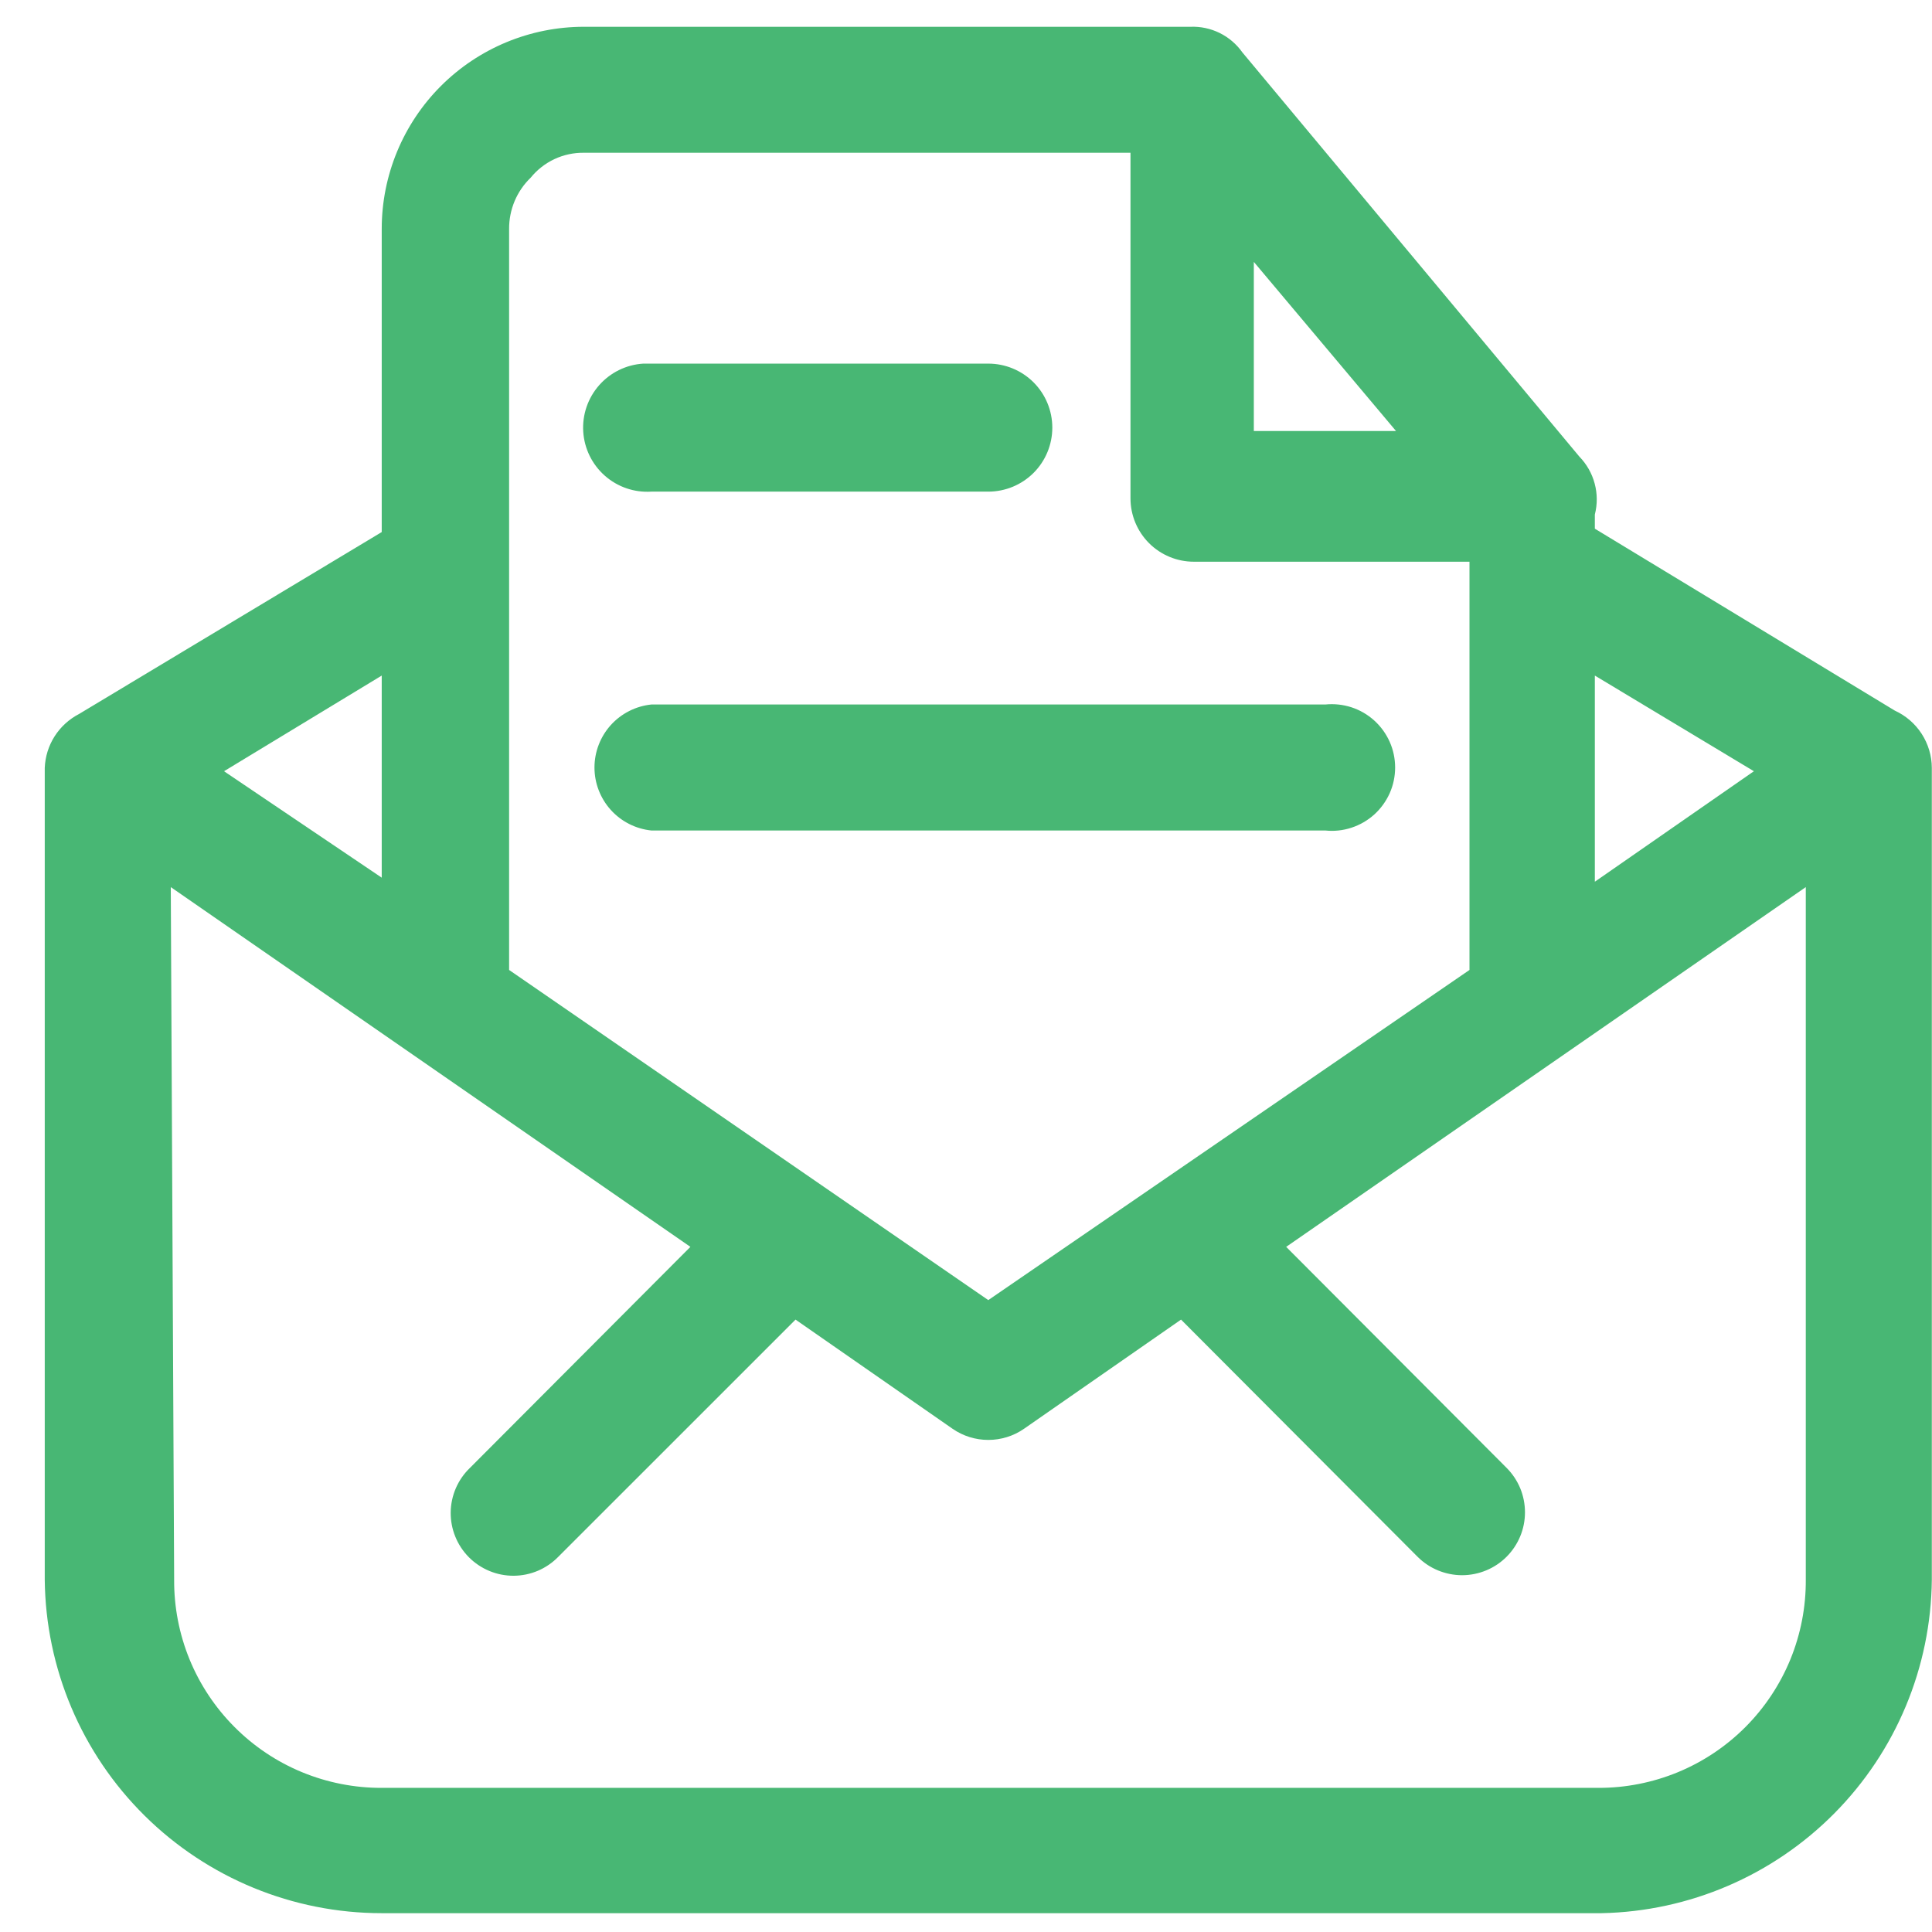 <svg width="43" height="43" viewBox="0 0 43 43" fill="none" xmlns="http://www.w3.org/2000/svg">
<g clip-path="url(#clip0_1_16729)">
<path fillRule="evenodd" clipRule="evenodd" d="M3.801 19.744L15.366 27.751L10.461 32.669C10.327 32.797 10.22 32.951 10.146 33.121C10.073 33.291 10.033 33.474 10.031 33.659C10.029 33.844 10.063 34.028 10.133 34.199C10.202 34.371 10.305 34.527 10.436 34.659C10.566 34.79 10.722 34.894 10.893 34.965C11.064 35.036 11.248 35.072 11.433 35.071C11.618 35.07 11.802 35.032 11.972 34.96C12.143 34.887 12.297 34.781 12.426 34.649L17.706 29.37L21.201 31.8C21.435 31.962 21.712 32.048 21.996 32.048C22.28 32.048 22.558 31.962 22.791 31.8L26.286 29.37L31.551 34.649C31.681 34.779 31.835 34.882 32.005 34.952C32.175 35.022 32.357 35.059 32.541 35.059C32.725 35.059 32.907 35.022 33.077 34.952C33.247 34.882 33.401 34.779 33.531 34.649C33.661 34.519 33.764 34.364 33.835 34.194C33.905 34.025 33.941 33.843 33.941 33.659C33.941 33.475 33.905 33.293 33.835 33.123C33.764 32.953 33.661 32.799 33.531 32.669L28.626 27.751L40.191 19.744V35.158C40.195 35.767 40.078 36.37 39.848 36.933C39.617 37.496 39.277 38.007 38.848 38.438C38.418 38.869 37.907 39.211 37.345 39.443C36.782 39.675 36.18 39.794 35.571 39.792H8.496C7.888 39.794 7.285 39.675 6.722 39.443C6.16 39.211 5.649 38.869 5.22 38.438C4.79 38.007 4.45 37.496 4.219 36.933C3.989 36.37 3.872 35.767 3.876 35.158L3.801 19.744ZM14.496 15.68C14.149 15.716 13.828 15.88 13.594 16.138C13.361 16.397 13.231 16.734 13.231 17.082C13.231 17.431 13.361 17.767 13.594 18.026C13.828 18.285 14.149 18.448 14.496 18.484H29.496C29.692 18.505 29.891 18.484 30.079 18.422C30.266 18.361 30.439 18.261 30.586 18.129C30.732 17.997 30.849 17.835 30.93 17.655C31.01 17.475 31.051 17.28 31.051 17.082C31.051 16.885 31.01 16.69 30.93 16.51C30.849 16.329 30.732 16.168 30.586 16.036C30.439 15.903 30.266 15.803 30.079 15.742C29.891 15.681 29.692 15.66 29.496 15.68H14.496ZM35.496 15.036L39.036 17.165L35.496 19.624V15.036ZM8.496 15.036V19.534L4.986 17.165L8.496 15.036ZM14.316 8.093C13.938 8.117 13.585 8.29 13.335 8.574C13.085 8.858 12.957 9.23 12.981 9.608C13.005 9.985 13.178 10.338 13.462 10.588C13.746 10.839 14.118 10.966 14.496 10.942H21.996C22.374 10.942 22.736 10.792 23.004 10.525C23.271 10.258 23.421 9.895 23.421 9.518C23.421 9.14 23.271 8.777 23.004 8.51C22.736 8.243 22.374 8.093 21.996 8.093H14.316ZM27.906 5.829L31.071 9.593H27.906V5.829ZM12.996 3.4H25.161V11.092C25.161 11.466 25.31 11.824 25.574 12.089C25.838 12.353 26.197 12.502 26.571 12.502H32.706V21.588L21.996 28.936L11.331 21.588V5.094C11.33 4.882 11.372 4.671 11.454 4.475C11.537 4.279 11.658 4.102 11.811 3.955C11.954 3.779 12.135 3.637 12.34 3.541C12.545 3.445 12.77 3.397 12.996 3.4V3.4ZM26.496 0.596H12.996C11.803 0.596 10.658 1.07 9.814 1.913C8.97 2.757 8.496 3.901 8.496 5.094V11.842L1.761 15.89C1.539 16.005 1.351 16.176 1.216 16.387C1.082 16.597 1.006 16.84 0.996 17.09V35.158C1.016 37.134 1.815 39.022 3.219 40.411C4.624 41.801 6.52 42.581 8.496 42.581H35.646C37.596 42.542 39.454 41.745 40.827 40.359C42.199 38.974 42.977 37.108 42.996 35.158V17.09C42.995 16.821 42.916 16.558 42.77 16.332C42.624 16.106 42.416 15.927 42.171 15.815L35.496 11.767V11.452C35.554 11.225 35.553 10.988 35.492 10.762C35.432 10.536 35.314 10.33 35.151 10.162L27.651 1.166C27.521 0.982 27.348 0.834 27.146 0.734C26.944 0.635 26.721 0.587 26.496 0.596Z" fill="#48B774"/>
</g>
<defs>
<clipPath id="clip0_1_16729">
<rect width="42" height="42" fill="white" transform="translate(0.996 0.595)"/>
</clipPath>
</defs>
</svg>
